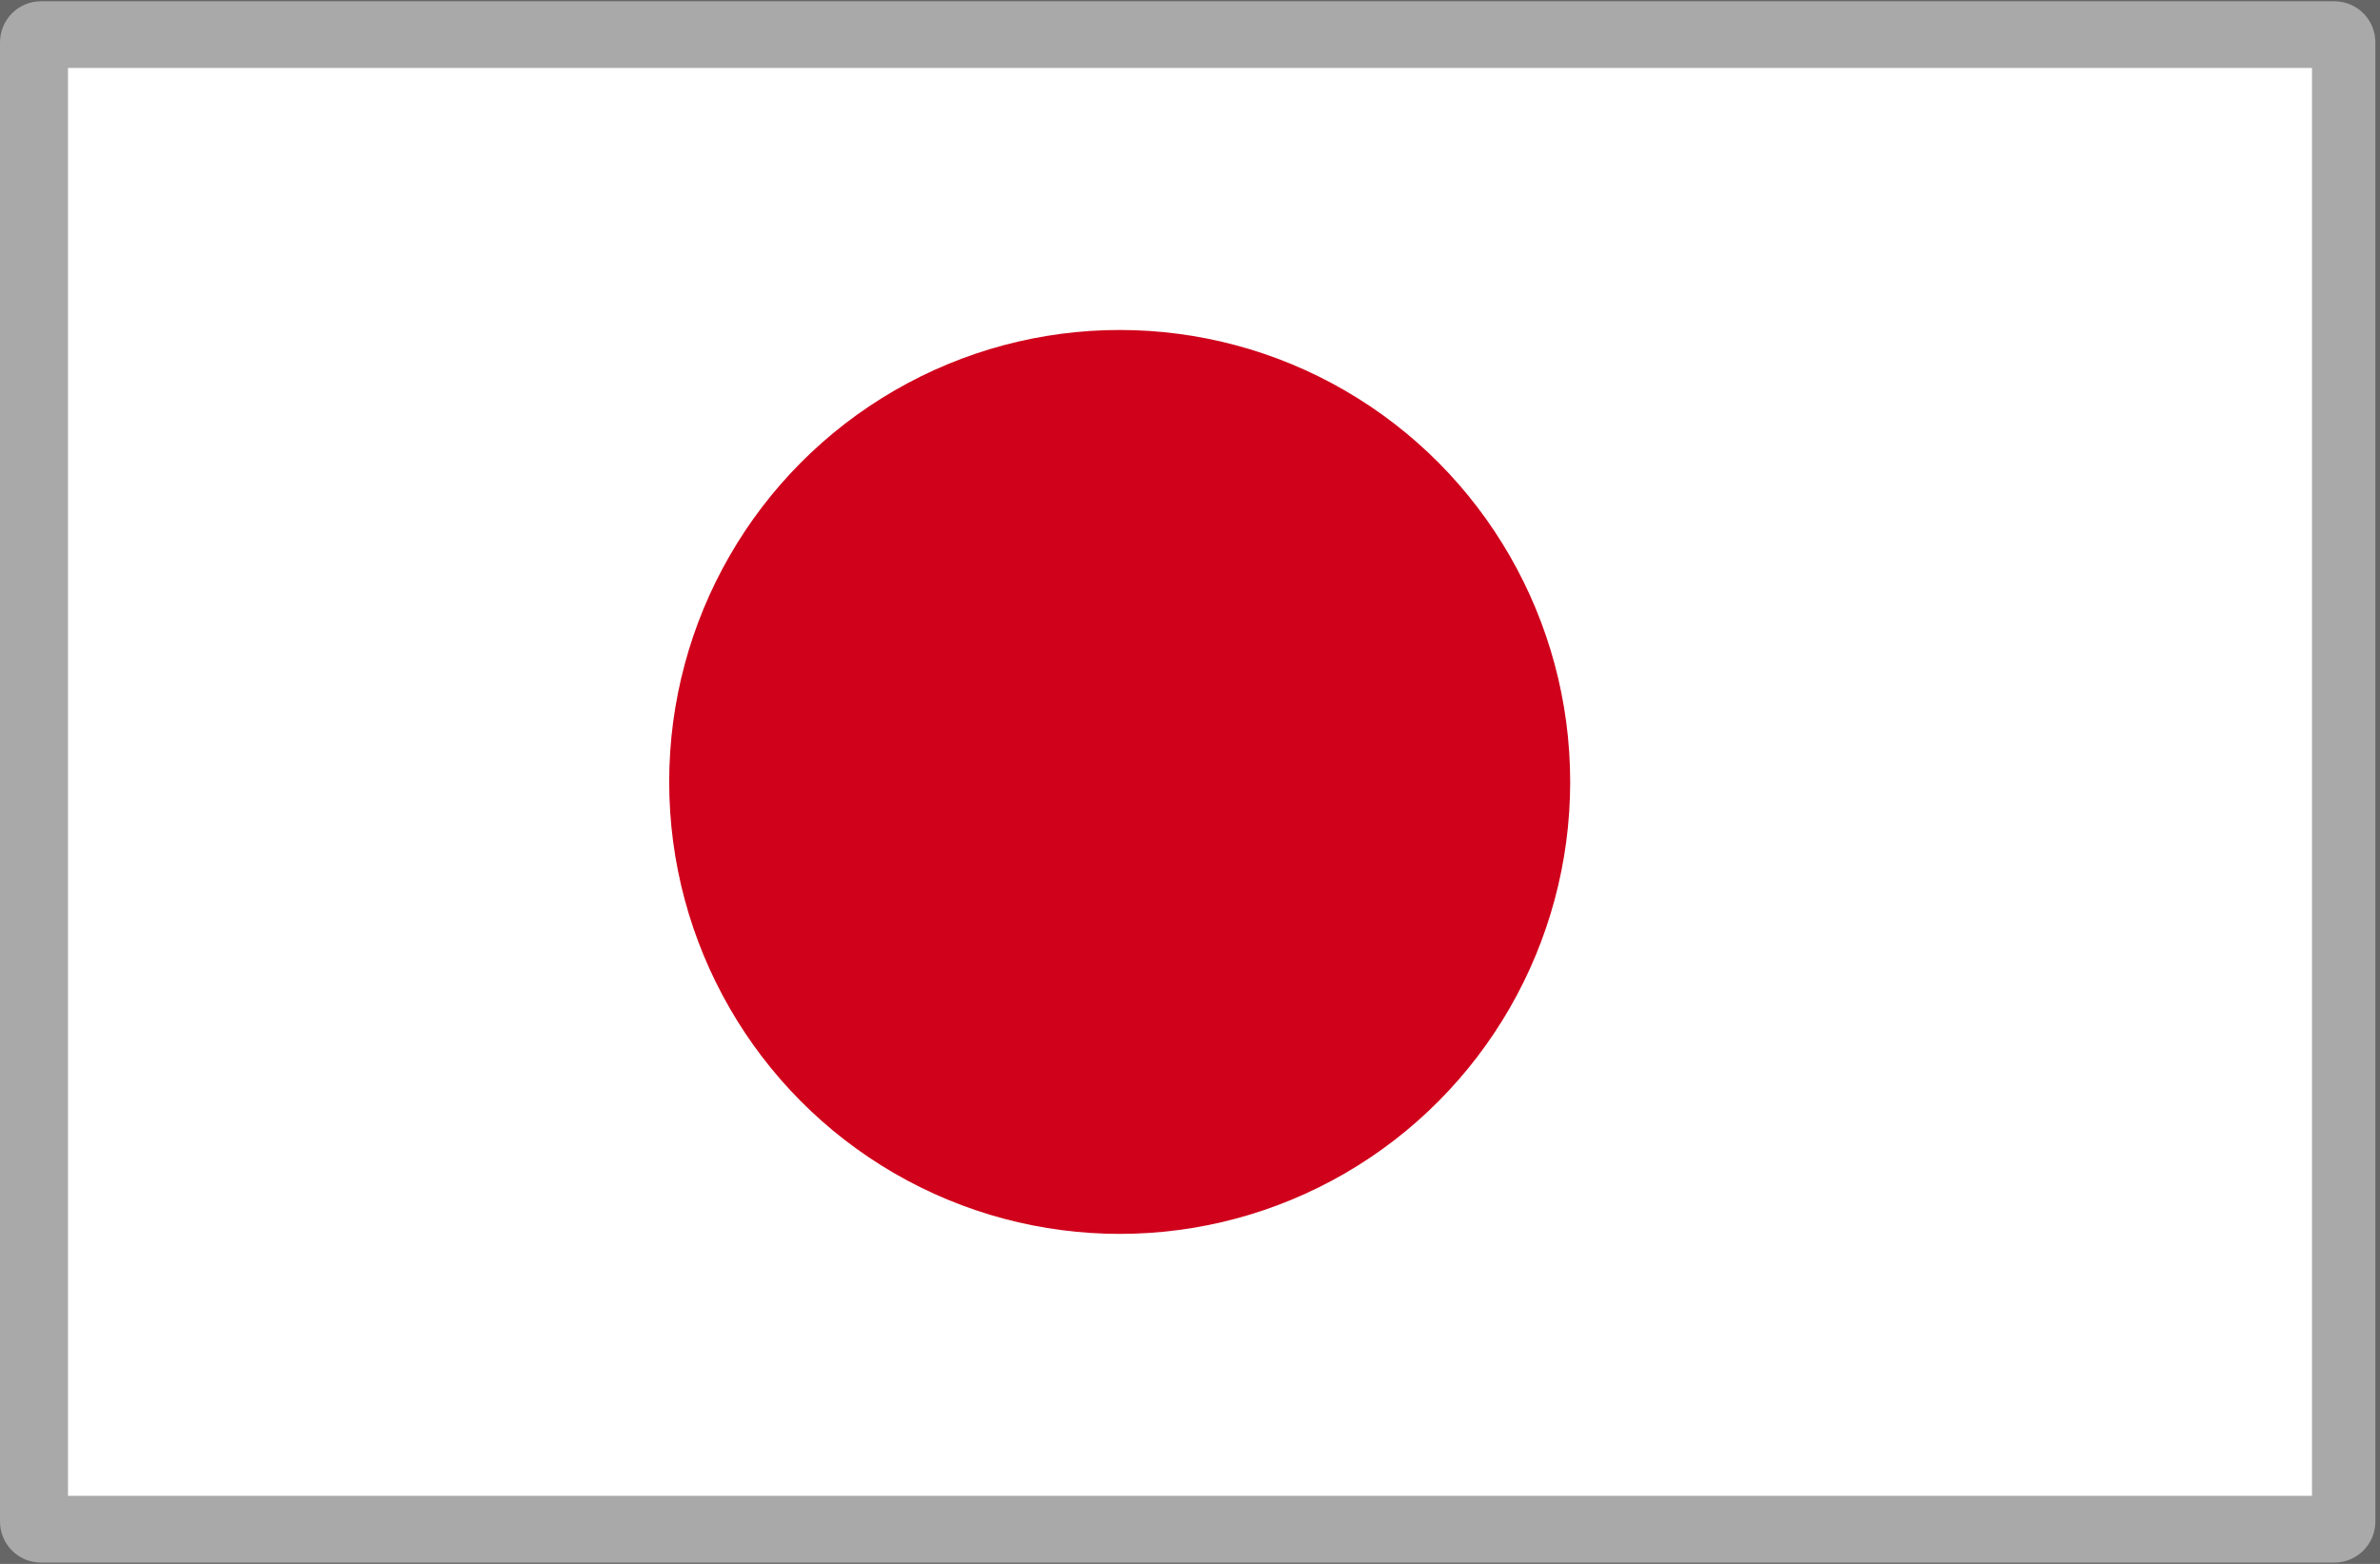 
<svg width="35px" height="23px" viewBox="0 0 35 23" version="1.1" xmlns="http://www.w3.org/2000/svg" xmlns:xlink="http://www.w3.org/1999/xlink">
    <rect x="0" y="0" width="35" height="23" fill="#808080" stroke="none"/>
    <!-- Generator: Sketch 50.2 (55047) - http://www.bohemiancoding.com/sketch -->
    <desc>Created with Sketch.</desc>
    <defs></defs>
    <g id="Page-1" stroke="none" stroke-width="1" fill="none" fill-rule="evenodd">
        <g id="Sub-component" transform="translate(-306, -235)">
            <g id="japan" transform="translate(306, 235)">
                <path d="M34.329,22.981 L0.602,22.981 C0.27,22.981 0,22.711 0,22.377 L0,0.623 C0,0.289 0.27,0.019 0.602,0.019 L34.33,0.019 C34.662,0.019 34.932,0.289 34.932,0.623 L34.932,22.377 C34.932,22.711 34.662,22.981 34.329,22.981 Z" id="Shape" fill="#FFFFFF" fill-rule="nonzero"></path>
                <rect id="Rectangle-12" stroke-opacity="0.47" stroke="#4A4A4A" x="0.5" y="0.5" width="34" height="22"></rect>
                <ellipse id="Oval" fill="#D0021B" fill-rule="nonzero" cx="16.466" cy="11.5" rx="6.625" ry="6.647"></ellipse>
            </g>
        </g>
    </g>
</svg>
